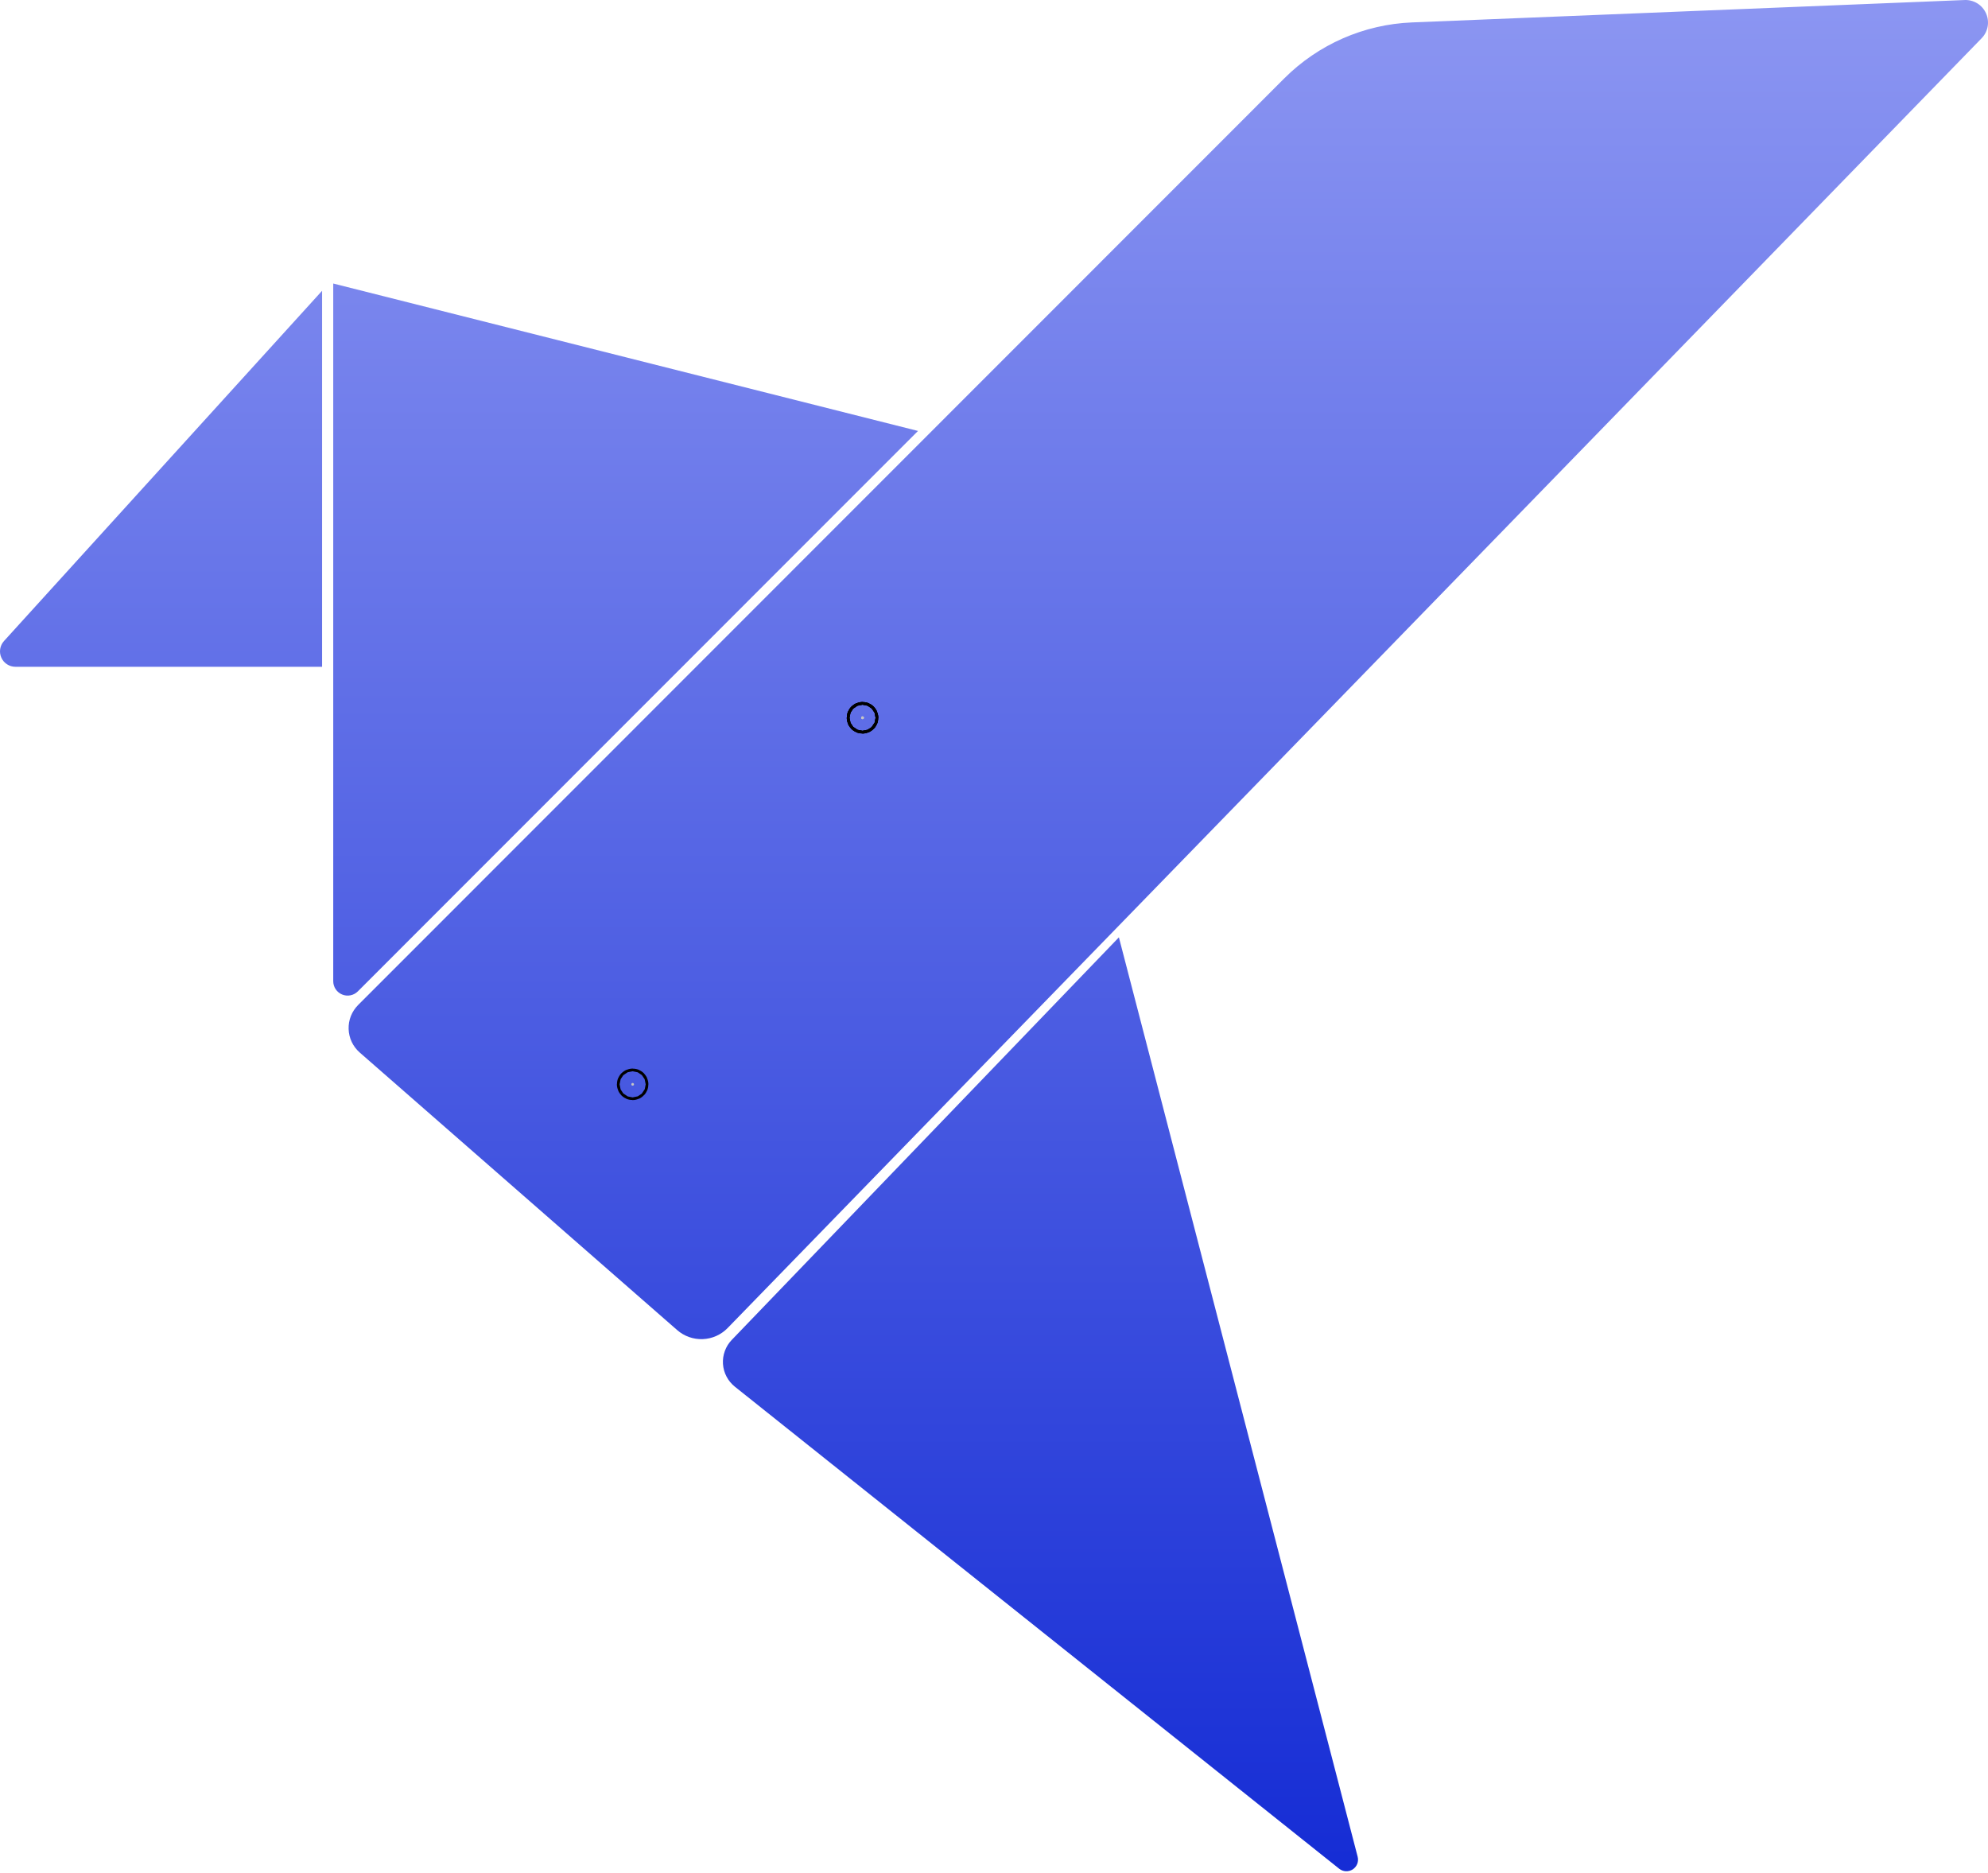 <svg width="69" height="65" viewBox="0 0 69 65" fill="none" xmlns="http://www.w3.org/2000/svg">
<g id="origami">
<g id="g1961">
<path id="path1953" fill-rule="evenodd" clip-rule="evenodd" d="M11.179 10.091L0.139 22.245C0.069 22.322 0.023 22.417 0.007 22.519C-0.01 22.621 0.004 22.726 0.046 22.821C0.088 22.916 0.156 22.996 0.243 23.052C0.33 23.109 0.431 23.139 0.534 23.139H11.179V10.091Z" fill="url(#paint0_linear_46_10)"/>
<path id="path1955" fill-rule="evenodd" clip-rule="evenodd" d="M12.42 34.403L31.862 14.955L11.566 9.839V34.05C11.566 34.149 11.595 34.245 11.65 34.328C11.705 34.41 11.783 34.474 11.875 34.512C11.966 34.55 12.067 34.56 12.164 34.54C12.261 34.521 12.35 34.473 12.42 34.403Z" fill="url(#paint1_linear_46_10)"/>
<path id="path1957" d="M12.485 36.525L23.503 46.157C23.749 46.372 24.067 46.484 24.393 46.471C24.719 46.458 25.027 46.32 25.254 46.087L68.779 1.327C68.888 1.215 68.961 1.073 68.988 0.919C69.015 0.765 68.996 0.606 68.932 0.463C68.868 0.32 68.763 0.2 68.63 0.117C68.497 0.035 68.343 -0.006 68.186 0.001L49.01 0.778C47.339 0.845 45.755 1.54 44.573 2.722L12.43 34.876C12.321 34.986 12.235 35.116 12.178 35.26C12.121 35.404 12.095 35.558 12.1 35.713C12.105 35.867 12.142 36.019 12.208 36.159C12.275 36.299 12.369 36.423 12.485 36.525L12.485 36.525Z" fill="url(#paint2_linear_46_10)"/>
<path id="path1959" fill-rule="evenodd" clip-rule="evenodd" d="M38.835 32.528L25.398 46.498C25.292 46.608 25.21 46.739 25.158 46.883C25.105 47.027 25.083 47.18 25.093 47.333C25.103 47.486 25.145 47.635 25.216 47.77C25.287 47.906 25.386 48.025 25.505 48.121L46.481 64.85C46.547 64.902 46.628 64.933 46.713 64.937C46.797 64.941 46.881 64.918 46.952 64.873C47.022 64.826 47.077 64.759 47.108 64.681C47.138 64.602 47.143 64.516 47.122 64.434L38.835 32.528Z" fill="url(#paint3_linear_46_10)"/>
</g>
<path id="path2380" d="M21.958 37.676C21.984 37.676 22.005 37.655 22.005 37.629C22.005 37.603 21.984 37.582 21.958 37.582C21.932 37.582 21.911 37.603 21.911 37.629C21.911 37.655 21.932 37.676 21.958 37.676Z" fill="#C5C5C6" stroke="black" stroke-width="1"/>
<path id="path2382" d="M29.937 24.955C29.963 24.955 29.984 24.934 29.984 24.908C29.984 24.882 29.963 24.861 29.937 24.861C29.911 24.861 29.89 24.882 29.89 24.908C29.89 24.934 29.911 24.955 29.937 24.955Z" fill="#C5C5C6" stroke="black" stroke-width="1"/>
<path id="path2384" d="M29.937 24.955C29.963 24.955 29.984 24.934 29.984 24.908C29.984 24.882 29.963 24.861 29.937 24.861C29.911 24.861 29.89 24.882 29.89 24.908C29.89 24.934 29.911 24.955 29.937 24.955Z" fill="#C5C5C6" stroke="black" stroke-width="1"/>
<path id="path2386" d="M29.937 24.955C29.963 24.955 29.984 24.934 29.984 24.908C29.984 24.882 29.963 24.861 29.937 24.861C29.911 24.861 29.89 24.882 29.89 24.908C29.89 24.934 29.911 24.955 29.937 24.955Z" fill="#C5C5C6" stroke="black" stroke-width="1"/>
</g>
<defs>
<linearGradient id="paint0_linear_46_10" x1="33.262" y1="-0.192" x2="33.262" y2="64.534" gradientUnits="userSpaceOnUse">
<stop stop-color="#8C96F2"/>
<stop offset="1" stop-color="#162DD5"/>
</linearGradient>
<linearGradient id="paint1_linear_46_10" x1="36.178" y1="-0.192" x2="36.178" y2="64.534" gradientUnits="userSpaceOnUse">
<stop stop-color="#8C96F2"/>
<stop offset="1" stop-color="#162DD5"/>
</linearGradient>
<linearGradient id="paint2_linear_46_10" x1="33.262" y1="-0.192" x2="33.262" y2="64.534" gradientUnits="userSpaceOnUse">
<stop stop-color="#8C96F2"/>
<stop offset="1" stop-color="#162DD5"/>
</linearGradient>
<linearGradient id="paint3_linear_46_10" x1="33.262" y1="-0.192" x2="33.262" y2="64.534" gradientUnits="userSpaceOnUse">
<stop stop-color="#8C96F2"/>
<stop offset="1" stop-color="#162DD5"/>
</linearGradient>
</defs>
</svg>
